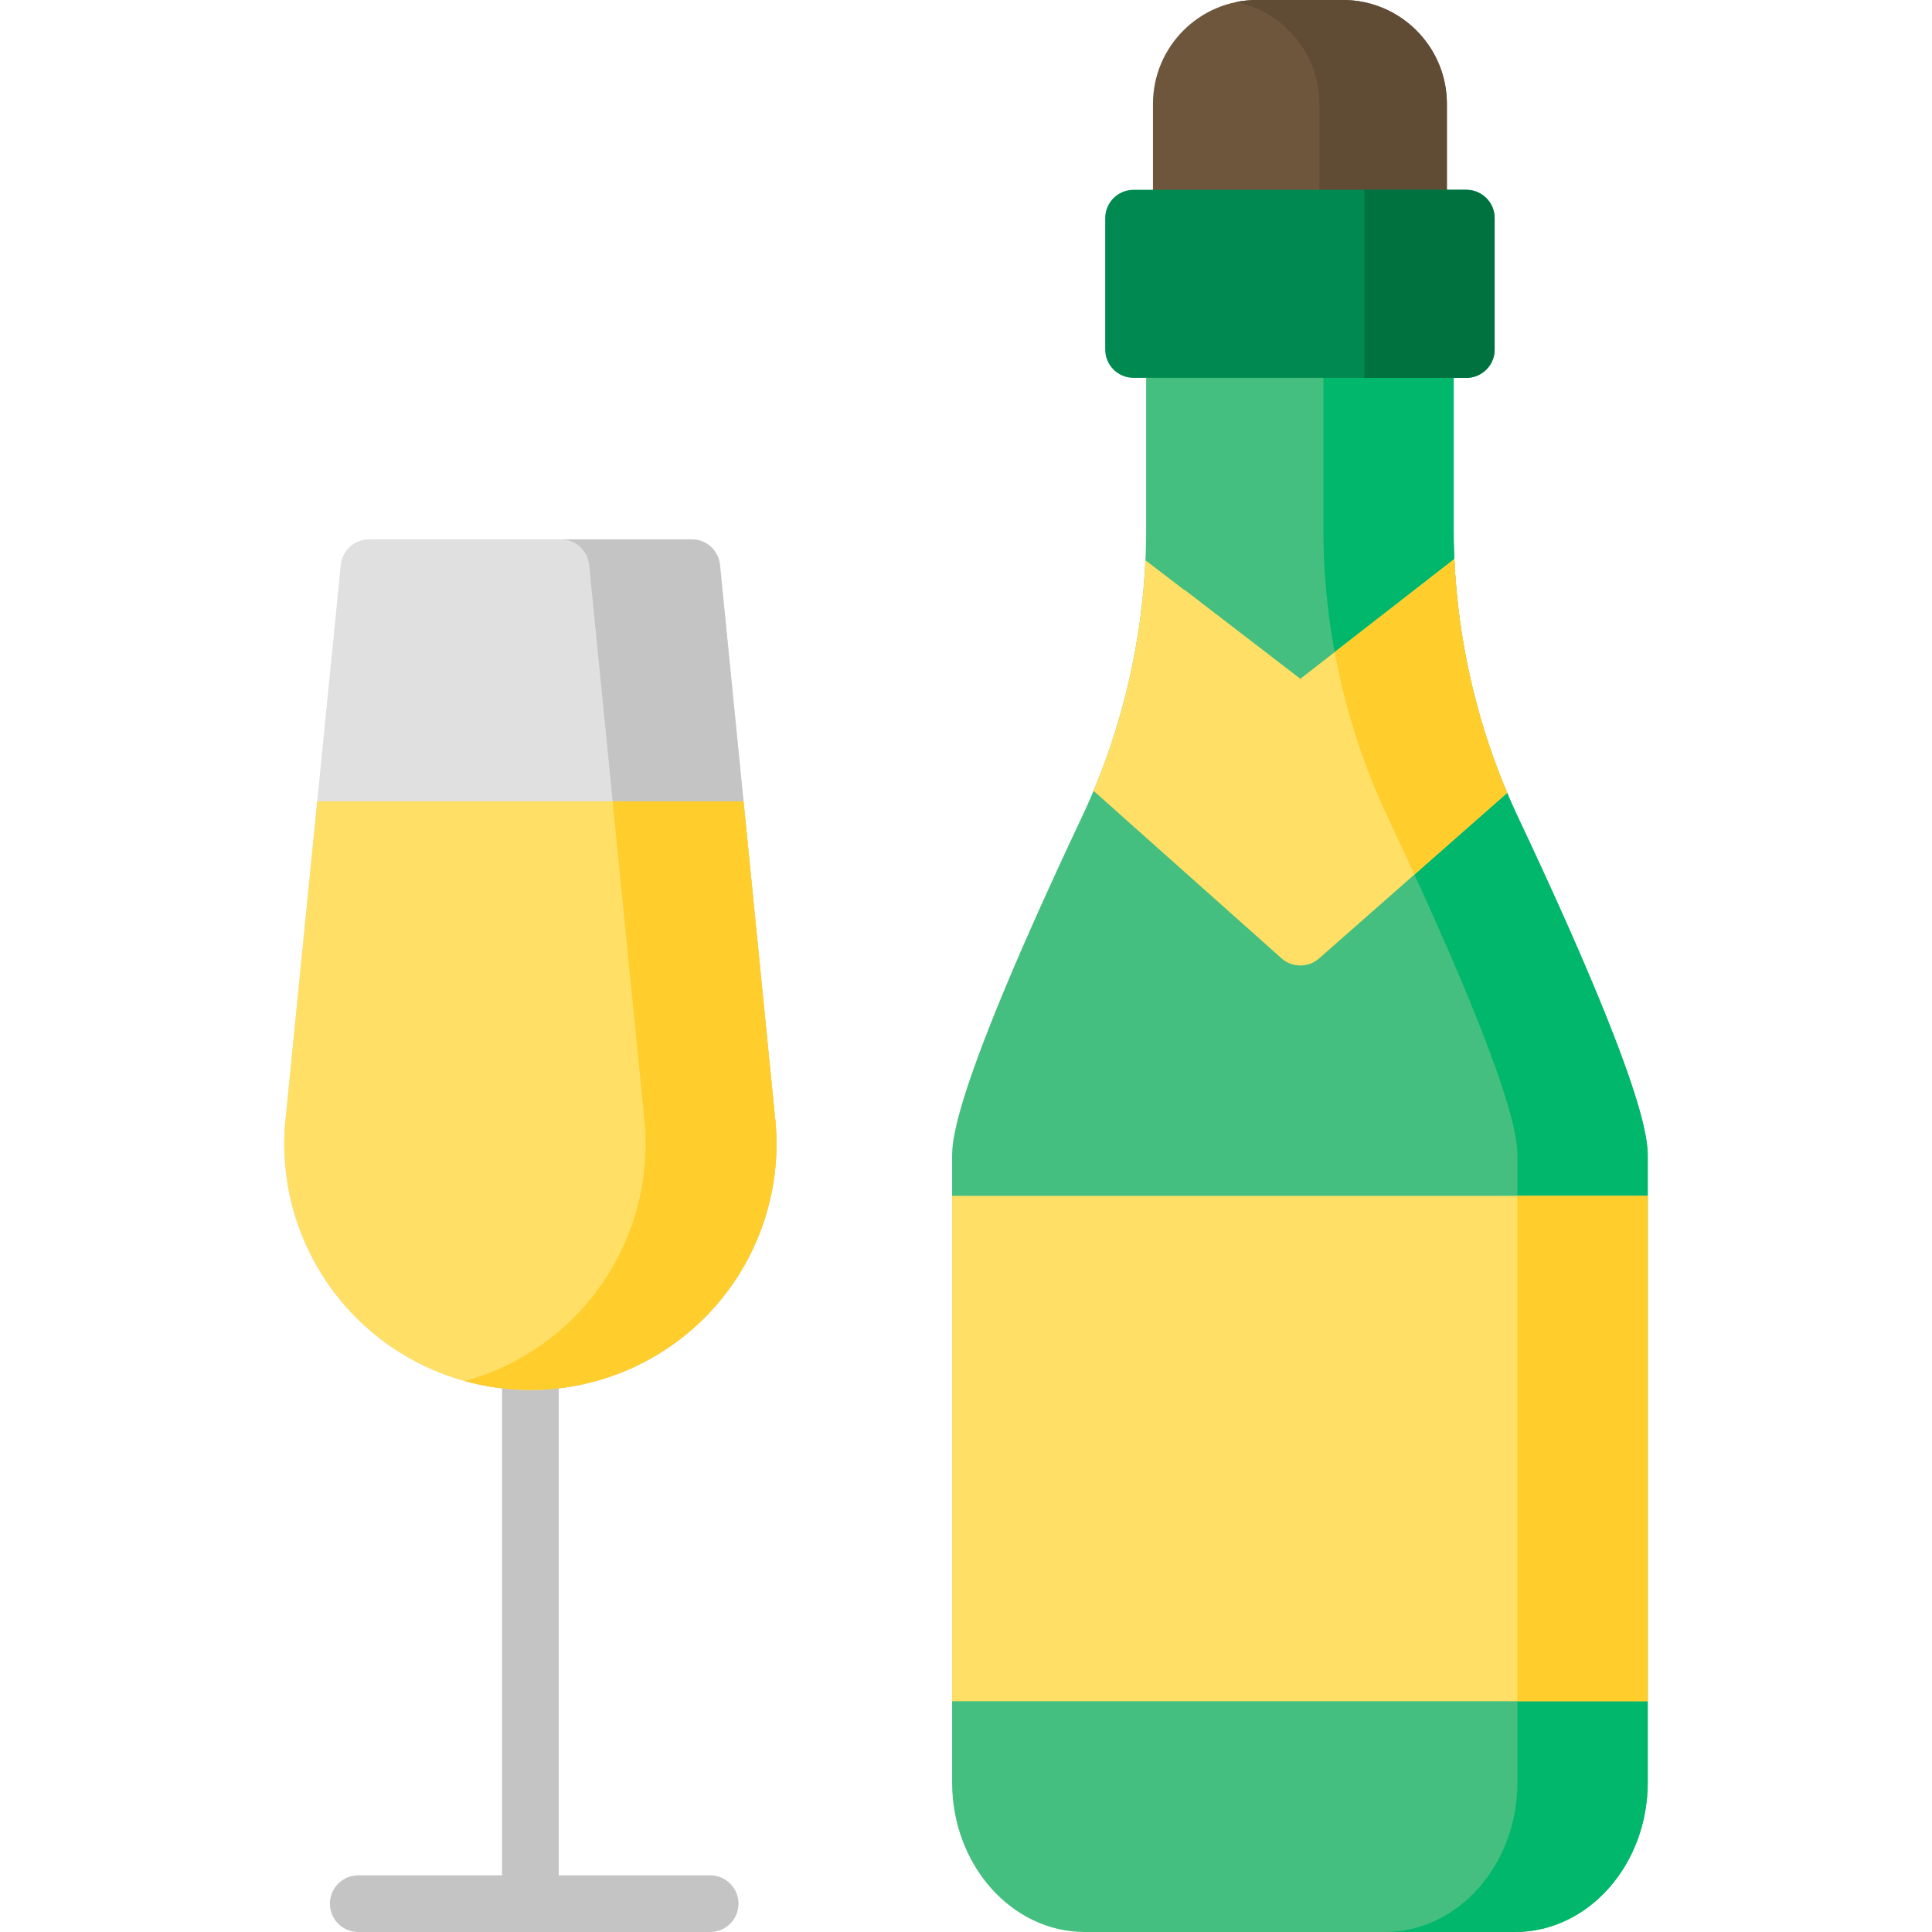 <?xml version="1.0" encoding="iso-8859-1"?>
<!-- Generator: Adobe Illustrator 21.0.0, SVG Export Plug-In . SVG Version: 6.00 Build 0)  -->
<svg xmlns="http://www.w3.org/2000/svg" xmlns:xlink="http://www.w3.org/1999/xlink" version="1.1" id="Capa_1" x="0px" y="0px" viewBox="0 0 511.534 511.534" style="enable-background:new 0 0 511.534 511.534;" xml:space="preserve" width="512" height="512">
<g>
	<path style="fill:#45BF7F;" d="M401.9,216.303c-11.126-23.583-17.007-49.876-17.007-76.036V92.545c0-4.143-3.357-7.5-7.5-7.5   h-66.429c-4.142,0-7.5,3.357-7.5,7.5v47.722c0,26.162-5.881,52.455-17.006,76.036c-34.369,72.851-34.369,85.784-34.369,90.034   v165.597c0,21.836,15.763,39.601,35.137,39.601h113.905c19.375,0,35.138-17.765,35.138-39.601V306.337   C436.269,302.087,436.269,289.153,401.9,216.303z"/>
	<path style="fill:#00B76C;" d="M401.9,216.303c-11.126-23.583-17.007-49.876-17.007-76.036V92.545c0-4.143-3.357-7.5-7.5-7.5h-34.5   c4.142,0,7.5,3.357,7.5,7.5v47.722c0,26.16,5.881,52.453,17.007,76.036c34.369,72.851,34.369,85.784,34.369,90.034v165.597   c0,21.836-15.763,39.601-35.138,39.601h34.501c19.375,0,35.138-17.765,35.138-39.601V306.337   C436.269,302.087,436.269,289.153,401.9,216.303z"/>
	<path style="fill:#FFDF65;" d="M385.081,148.006l-40.788,31.721l-30.108-23.137c-0.287-0.221-0.59-0.415-0.9-0.589   c-3.458-2.646-6.862-5.252-10.021-7.669c-0.962,20.94-5.65,41.769-13.738,61.044c16.829,15,49.754,44.338,49.754,44.338   c1.426,1.281,3.22,1.922,5.014,1.922c1.794,0,3.588-0.641,5.014-1.922l49.756-43.795   C390.791,190.391,386.018,169.25,385.081,148.006z"/>
	<path style="fill:#FFCD2C;" d="M367.4,216.303c2.551,5.406,4.907,10.475,7.093,15.242l24.569-21.626   c-8.271-19.527-13.045-40.668-13.981-61.913l-31.688,24.644C356.183,187.749,360.884,202.492,367.4,216.303z"/>
	<rect x="252.09" y="316.625" style="fill:#FFDF65;" width="184.18" height="133.801"/>
	<path style="fill:#C4C4C4;" d="M188.03,496.534h-40.104V360.526c0-4.143-3.357-7.5-7.5-7.5c-4.143,0-7.5,3.357-7.5,7.5v136.008   H94.855c-4.143,0-7.5,3.357-7.5,7.5c0,4.143,3.357,7.5,7.5,7.5h93.175c4.142,0,7.5-3.357,7.5-7.5   C195.53,499.892,192.173,496.534,188.03,496.534z"/>
	<path style="fill:#6E563D;" d="M355.59,0h-22.82c-15.163,0-27.5,12.337-27.5,27.5v30.258c0,4.143,3.357,7.5,7.5,7.5h62.82   c4.143,0,7.5-3.357,7.5-7.5V27.5C383.09,12.337,370.753,0,355.59,0z"/>
	<path style="fill:#604B35;" d="M355.59,0h-22.82c-1.872,0-3.7,0.19-5.468,0.548c12.552,2.543,22.032,13.661,22.032,26.952v30.258   c0,4.143-3.357,7.5-7.5,7.5h33.757c4.143,0,7.5-3.357,7.5-7.5V27.5C383.09,12.337,370.753,0,355.59,0z"/>
	<path style="fill:#E0E0E0;" d="M205.127,295.112l-14.499-145.547c-0.382-3.836-3.608-6.757-7.463-6.757H97.688   c-3.854,0-7.081,2.921-7.463,6.757L75.727,295.111c-2.214,18.472,3.59,37.045,15.931,50.971   c12.358,13.946,30.134,21.944,48.769,21.944c18.634,0,36.409-7.998,48.768-21.943C201.534,332.158,207.339,313.584,205.127,295.112   z"/>
	<path style="fill:#C4C4C4;" d="M205.127,295.112l-14.499-145.547c-0.382-3.836-3.608-6.757-7.463-6.757h-34.644   c3.854,0,7.081,2.921,7.463,6.757l14.499,145.547c2.212,18.472-3.593,37.046-15.933,50.971   c-8.439,9.523-19.406,16.267-31.446,19.59c5.591,1.543,11.413,2.353,17.322,2.353c18.634,0,36.409-7.998,48.768-21.943   C201.534,332.158,207.339,313.584,205.127,295.112z"/>
	<path style="fill:#FFDF65;" d="M75.727,295.111c-2.214,18.472,3.59,37.045,15.931,50.971   c12.358,13.946,30.134,21.944,48.769,21.944c18.634,0,36.409-7.998,48.768-21.943c12.34-13.925,18.145-32.499,15.933-50.971   l-8.262-82.939H83.989L75.727,295.111z"/>
	<path style="fill:#FFCD2C;" d="M205.127,295.112l-8.262-82.939h-34.644l8.262,82.939c2.212,18.472-3.593,37.046-15.933,50.971   c-8.439,9.523-19.406,16.267-31.446,19.59c5.591,1.543,11.413,2.353,17.322,2.353c18.634,0,36.409-7.998,48.768-21.943   C201.534,332.158,207.339,313.584,205.127,295.112z"/>
	<path style="fill:#008950;" d="M388.232,50.258h-88.106c-4.143,0-7.5,3.357-7.5,7.5v34.787c0,4.143,3.357,7.5,7.5,7.5h88.106   c4.143,0,7.5-3.357,7.5-7.5V57.758C395.732,53.615,392.375,50.258,388.232,50.258z"/>
	<path style="fill:#00723F;" d="M388.232,50.258h-27v49.787h27c4.143,0,7.5-3.357,7.5-7.5V57.758   C395.732,53.615,392.375,50.258,388.232,50.258z"/>
	<rect x="401.769" y="316.625" style="fill:#FFCD2C;" width="34.5" height="133.801"/>
</g>















</svg>
